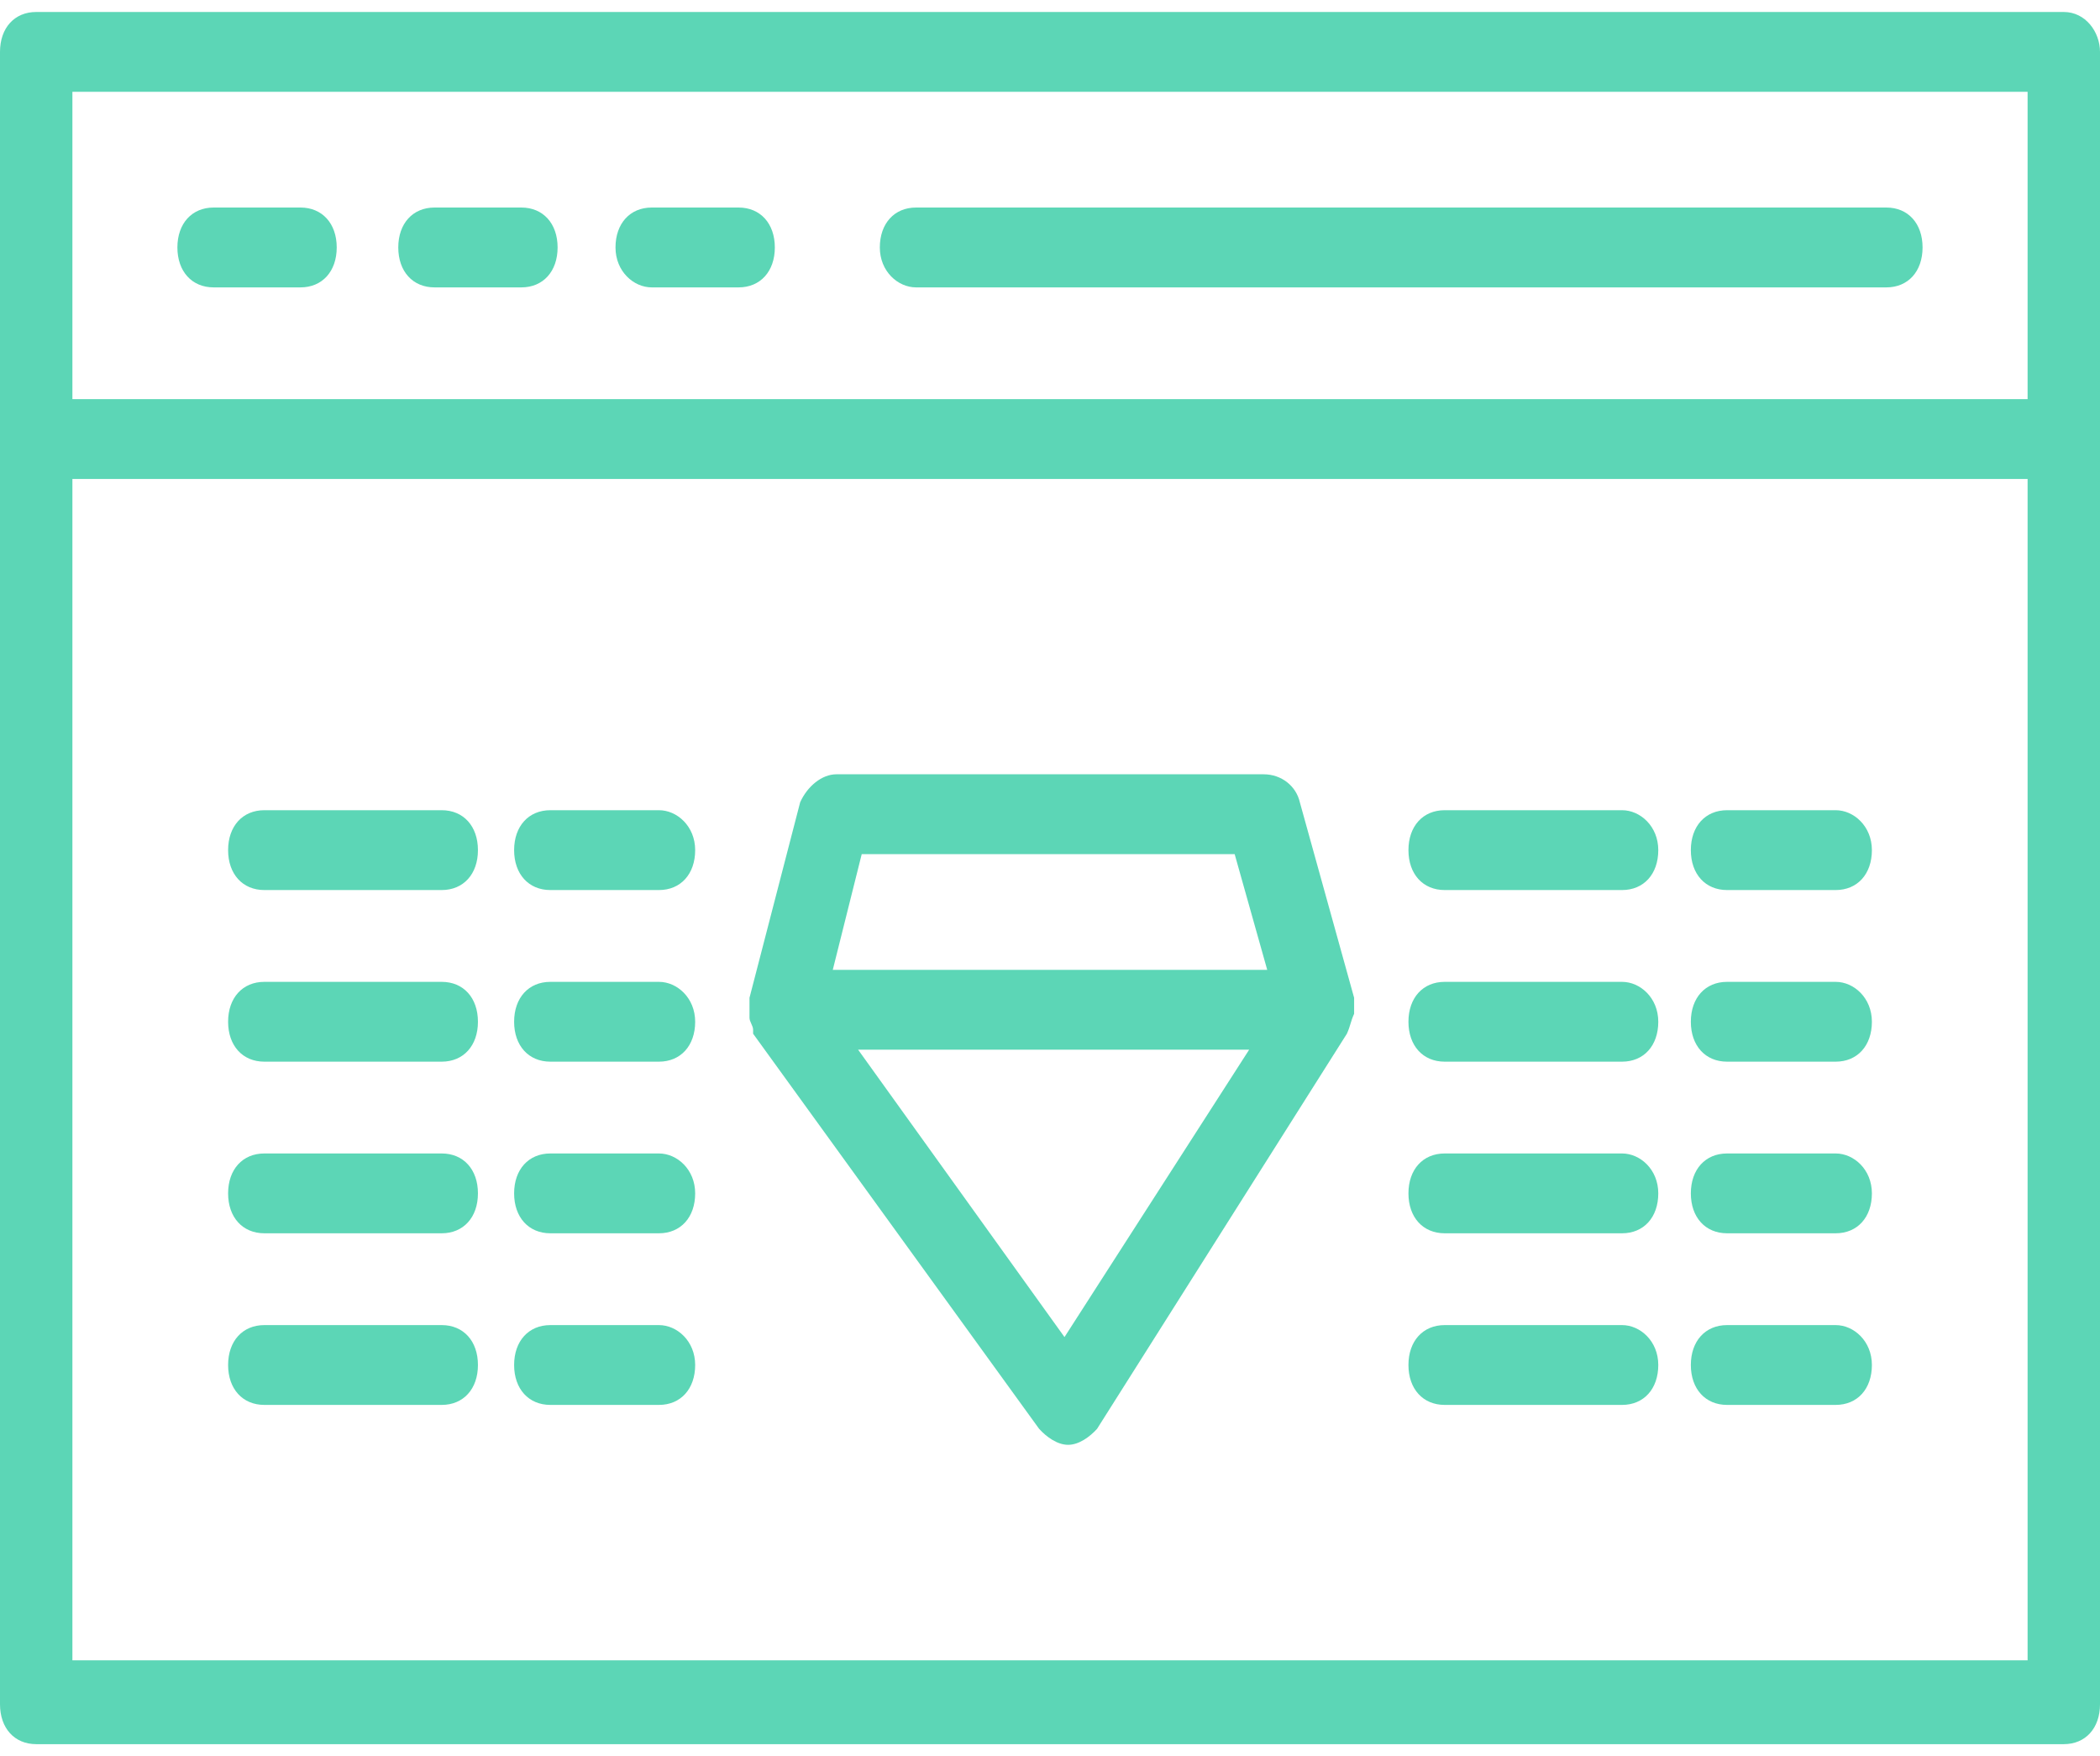 <svg width="61" height="51" viewBox="0 0 61 51" fill="none" xmlns="http://www.w3.org/2000/svg">
<path d="M59.948 0.348H1.052C0.421 0.348 0 0.811 0 1.507V49.493C0 50.189 0.421 50.652 1.052 50.652H59.948C60.579 50.652 61 50.189 61 49.493V1.507C61 0.927 60.579 0.348 59.948 0.348ZM58.897 2.666V11.591H2.103V2.666H58.897ZM2.103 48.334V13.909H58.897V48.218H2.103V48.334Z" fill="#5CD6B6"/>
<path d="M6.205 8.346H8.729C9.36 8.346 9.781 7.882 9.781 7.186C9.781 6.491 9.36 6.027 8.729 6.027H6.205C5.574 6.027 5.153 6.491 5.153 7.186C5.153 7.882 5.574 8.346 6.205 8.346Z" fill="#5CD6B6"/>
<path d="M12.621 8.346H15.145C15.776 8.346 16.197 7.882 16.197 7.186C16.197 6.491 15.776 6.027 15.145 6.027H12.621C11.99 6.027 11.569 6.491 11.569 7.186C11.569 7.882 11.99 8.346 12.621 8.346Z" fill="#5CD6B6"/>
<path d="M18.931 8.346H21.455C22.086 8.346 22.507 7.882 22.507 7.186C22.507 6.491 22.086 6.027 21.455 6.027H18.931C18.3 6.027 17.879 6.491 17.879 7.186C17.879 7.882 18.405 8.346 18.931 8.346Z" fill="#5CD6B6"/>
<path d="M26.609 8.346H54.795C55.426 8.346 55.846 7.882 55.846 7.186C55.846 6.491 55.426 6.027 54.795 6.027H26.609C25.978 6.027 25.557 6.491 25.557 7.186C25.557 7.882 26.083 8.346 26.609 8.346Z" fill="#5CD6B6"/>
<path d="M39.334 29.441C39.334 29.325 39.334 29.209 39.334 29.093C39.334 29.093 39.334 29.093 39.334 28.977L37.757 23.298C37.652 22.834 37.231 22.486 36.705 22.486H24.295C23.874 22.486 23.453 22.834 23.243 23.298L21.771 28.977V29.093C21.771 29.209 21.771 29.325 21.771 29.441V29.557C21.771 29.673 21.876 29.789 21.876 29.905V30.02L30.184 41.495C30.395 41.727 30.71 41.959 31.026 41.959C31.341 41.959 31.657 41.727 31.867 41.495L39.124 30.02C39.229 29.789 39.229 29.673 39.334 29.441ZM25.031 24.805H35.864L36.81 28.166H24.19L25.031 24.805ZM30.921 38.83L24.926 30.484H36.285L30.921 38.83Z" fill="#5CD6B6"/>
<path d="M12.831 23.529H7.678C7.047 23.529 6.626 23.993 6.626 24.689C6.626 25.384 7.047 25.848 7.678 25.848H12.831C13.462 25.848 13.883 25.384 13.883 24.689C13.883 23.993 13.462 23.529 12.831 23.529Z" fill="#5CD6B6"/>
<path d="M19.141 23.529H15.986C15.355 23.529 14.934 23.993 14.934 24.689C14.934 25.384 15.355 25.848 15.986 25.848H19.141C19.772 25.848 20.193 25.384 20.193 24.689C20.193 23.993 19.667 23.529 19.141 23.529Z" fill="#5CD6B6"/>
<path d="M47.117 23.529H41.964C41.333 23.529 40.912 23.993 40.912 24.689C40.912 25.384 41.333 25.848 41.964 25.848H47.117C47.748 25.848 48.169 25.384 48.169 24.689C48.169 23.993 47.643 23.529 47.117 23.529Z" fill="#5CD6B6"/>
<path d="M53.322 23.529H50.167C49.536 23.529 49.115 23.993 49.115 24.689C49.115 25.384 49.536 25.848 50.167 25.848H53.322C53.953 25.848 54.374 25.384 54.374 24.689C54.374 23.993 53.848 23.529 53.322 23.529Z" fill="#5CD6B6"/>
<path d="M12.831 28.514H7.678C7.047 28.514 6.626 28.977 6.626 29.673C6.626 30.368 7.047 30.832 7.678 30.832H12.831C13.462 30.832 13.883 30.368 13.883 29.673C13.883 28.977 13.462 28.514 12.831 28.514Z" fill="#5CD6B6"/>
<path d="M19.141 28.514H15.986C15.355 28.514 14.934 28.977 14.934 29.673C14.934 30.368 15.355 30.832 15.986 30.832H19.141C19.772 30.832 20.193 30.368 20.193 29.673C20.193 28.977 19.667 28.514 19.141 28.514Z" fill="#5CD6B6"/>
<path d="M47.117 28.514H41.964C41.333 28.514 40.912 28.977 40.912 29.673C40.912 30.368 41.333 30.832 41.964 30.832H47.117C47.748 30.832 48.169 30.368 48.169 29.673C48.169 28.977 47.643 28.514 47.117 28.514Z" fill="#5CD6B6"/>
<path d="M53.322 28.514H50.167C49.536 28.514 49.115 28.977 49.115 29.673C49.115 30.368 49.536 30.832 50.167 30.832H53.322C53.953 30.832 54.374 30.368 54.374 29.673C54.374 28.977 53.848 28.514 53.322 28.514Z" fill="#5CD6B6"/>
<path d="M12.831 33.498H7.678C7.047 33.498 6.626 33.961 6.626 34.657C6.626 35.352 7.047 35.816 7.678 35.816H12.831C13.462 35.816 13.883 35.352 13.883 34.657C13.883 33.961 13.462 33.498 12.831 33.498Z" fill="#5CD6B6"/>
<path d="M19.141 33.498H15.986C15.355 33.498 14.934 33.961 14.934 34.657C14.934 35.352 15.355 35.816 15.986 35.816H19.141C19.772 35.816 20.193 35.352 20.193 34.657C20.193 33.961 19.667 33.498 19.141 33.498Z" fill="#5CD6B6"/>
<path d="M47.117 33.498H41.964C41.333 33.498 40.912 33.961 40.912 34.657C40.912 35.352 41.333 35.816 41.964 35.816H47.117C47.748 35.816 48.169 35.352 48.169 34.657C48.169 33.961 47.643 33.498 47.117 33.498Z" fill="#5CD6B6"/>
<path d="M53.322 33.498H50.167C49.536 33.498 49.115 33.961 49.115 34.657C49.115 35.352 49.536 35.816 50.167 35.816H53.322C53.953 35.816 54.374 35.352 54.374 34.657C54.374 33.961 53.848 33.498 53.322 33.498Z" fill="#5CD6B6"/>
<path d="M12.831 38.482H7.678C7.047 38.482 6.626 38.945 6.626 39.641C6.626 40.336 7.047 40.8 7.678 40.8H12.831C13.462 40.8 13.883 40.336 13.883 39.641C13.883 38.945 13.462 38.482 12.831 38.482Z" fill="#5CD6B6"/>
<path d="M19.141 38.482H15.986C15.355 38.482 14.934 38.945 14.934 39.641C14.934 40.336 15.355 40.8 15.986 40.8H19.141C19.772 40.8 20.193 40.336 20.193 39.641C20.193 38.945 19.667 38.482 19.141 38.482Z" fill="#5CD6B6"/>
<path d="M47.117 38.482H41.964C41.333 38.482 40.912 38.945 40.912 39.641C40.912 40.336 41.333 40.8 41.964 40.8H47.117C47.748 40.8 48.169 40.336 48.169 39.641C48.169 38.945 47.643 38.482 47.117 38.482Z" fill="#5CD6B6"/>
<path d="M53.322 38.482H50.167C49.536 38.482 49.115 38.945 49.115 39.641C49.115 40.336 49.536 40.8 50.167 40.8H53.322C53.953 40.8 54.374 40.336 54.374 39.641C54.374 38.945 53.848 38.482 53.322 38.482Z" fill="#5CD6B6"/>
</svg>
